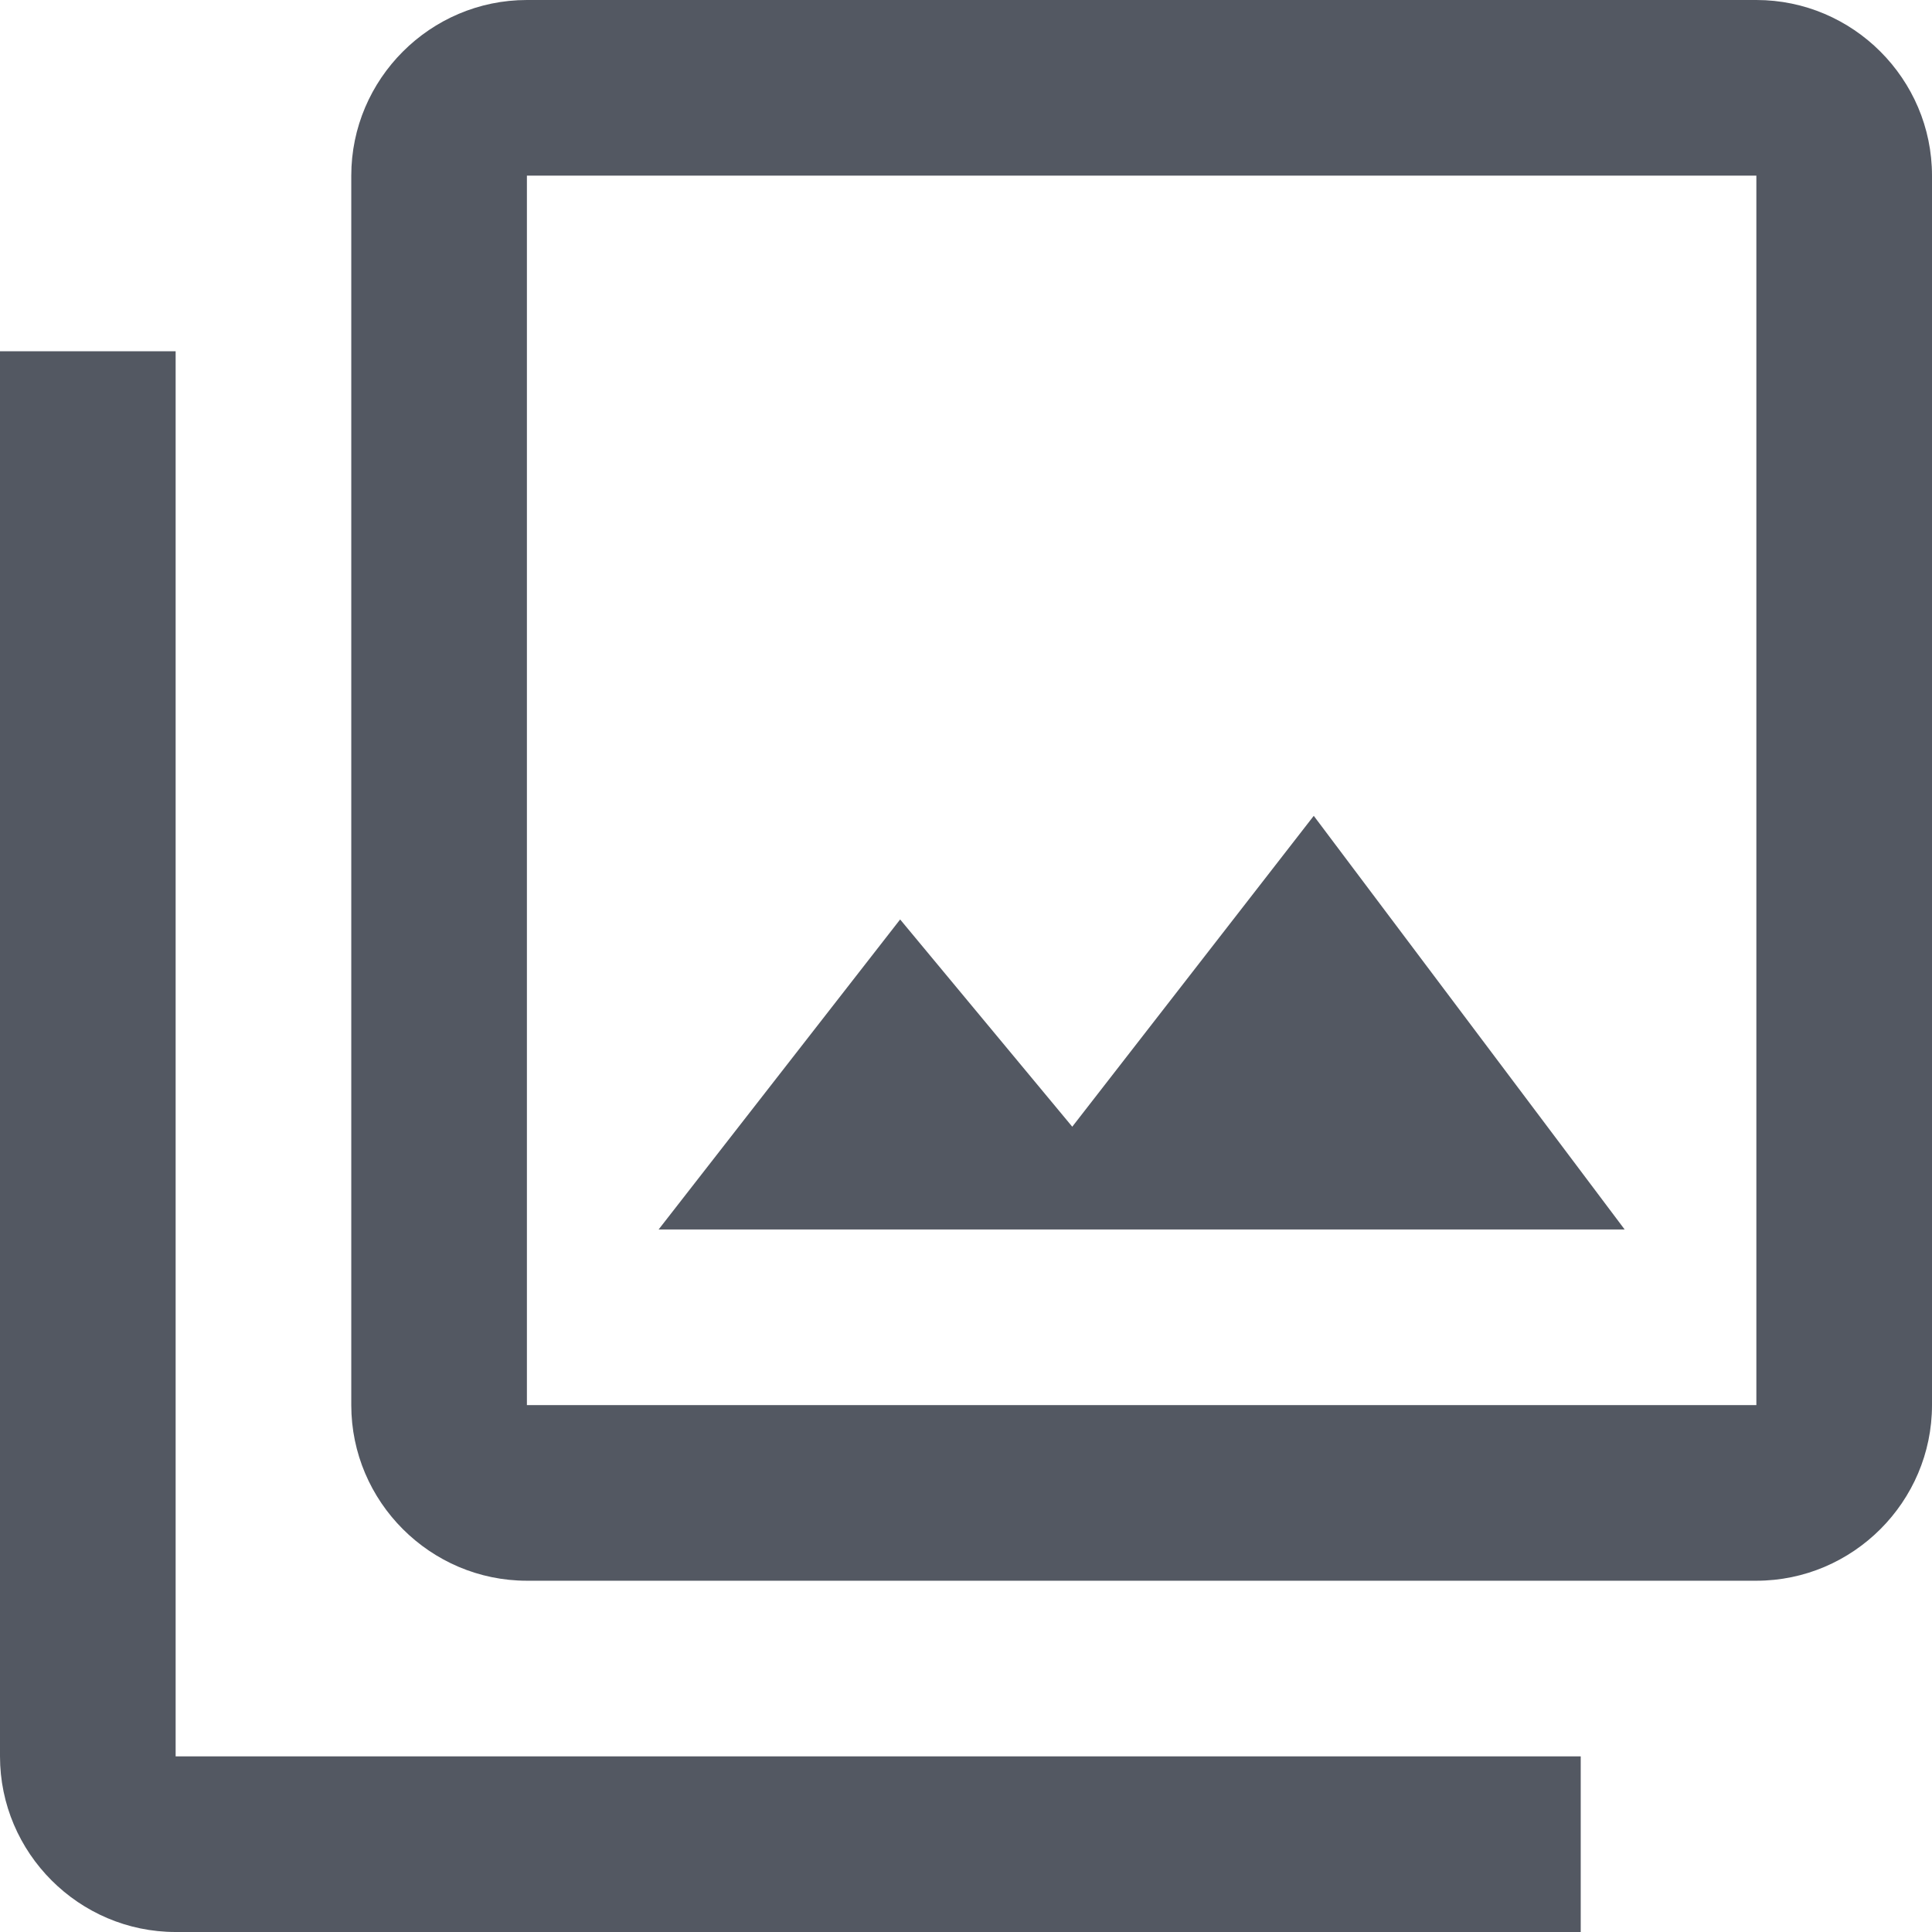 <svg width="22" height="22" viewBox="0 0 22 22" fill="none" xmlns="http://www.w3.org/2000/svg">
<path d="M14.96 9.29L12.21 12.83L10.25 10.47L7.5 14H18.5L14.96 9.29ZM2 4H0V20C0 21.1 0.9 22 2 22H18V20H2V4ZM20 0H6C4.9 0 4 0.9 4 2V16C4 17.1 4.9 18 6 18H20C21.1 18 22 17.1 22 16V2C22 0.9 21.1 0 20 0ZM20 16H6V2H20V16Z" fill="#535862"/>
</svg>
